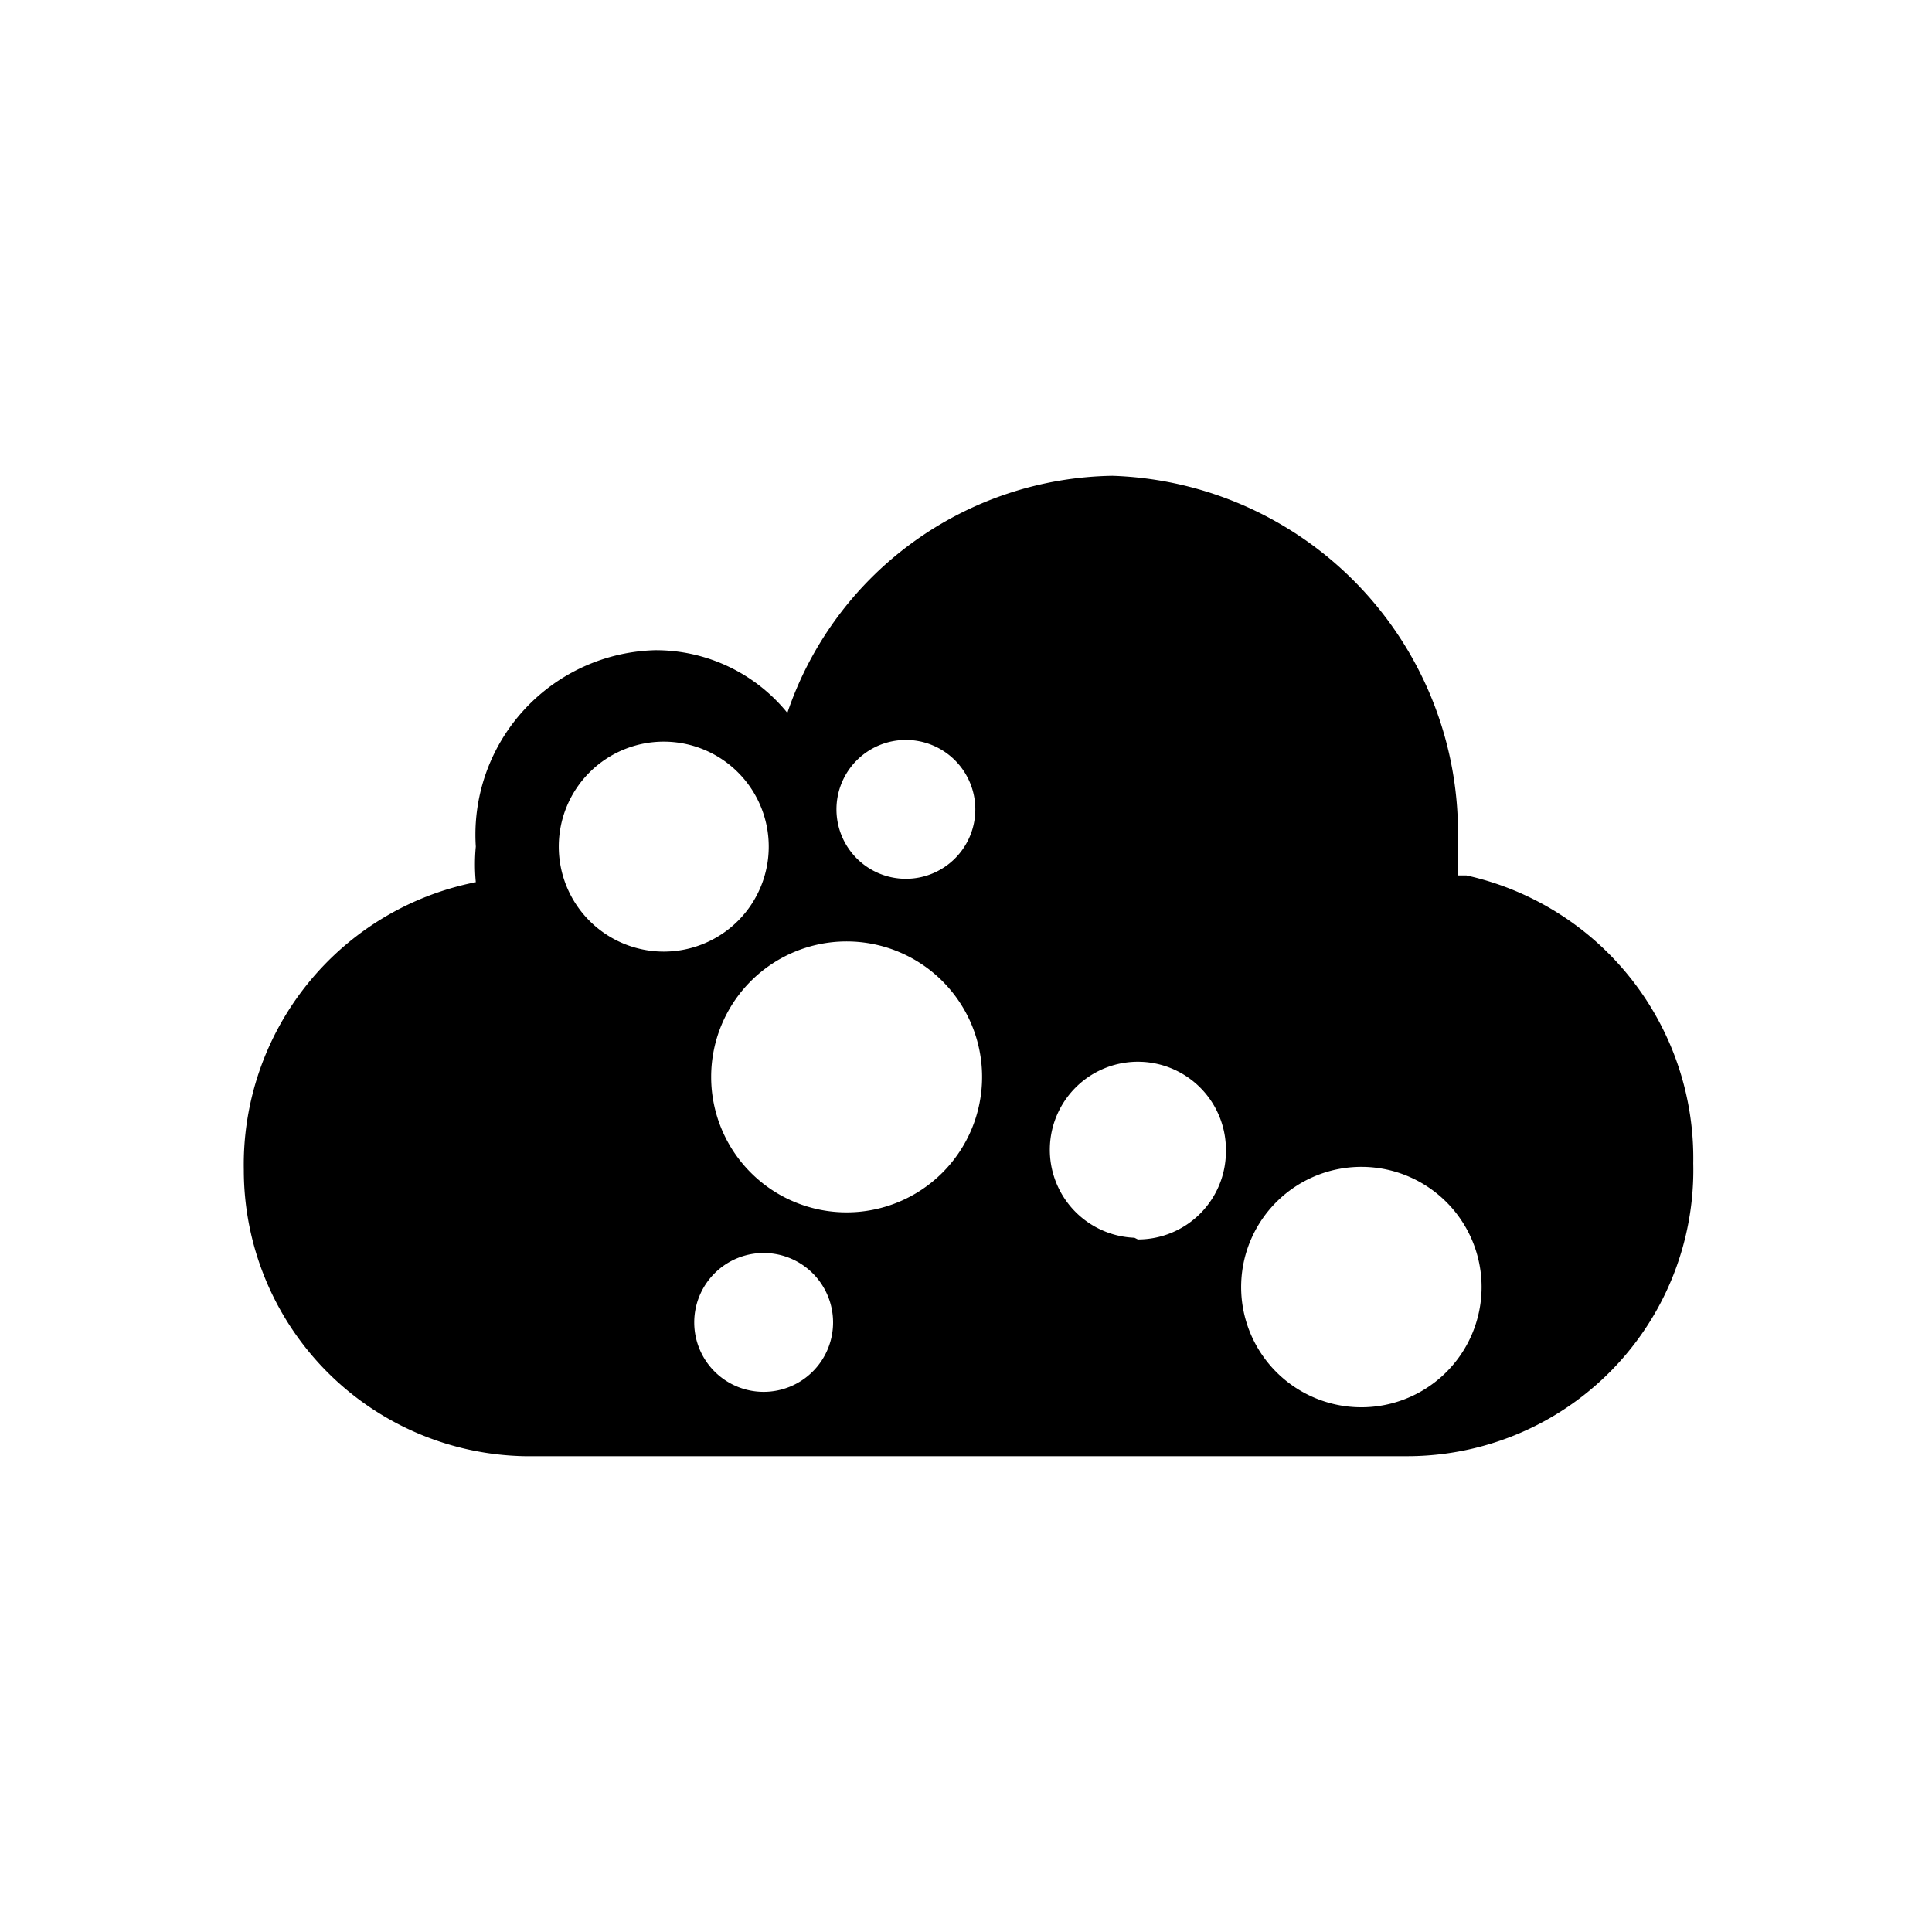 <svg xmlns="http://www.w3.org/2000/svg" viewBox="0 0 11.41 11.41"><title>sck-21-icons</title><path d="M8.61,5.17c0-.07,0-0.13,0-0.2A2.11,2.11,0,0,0,6.57,2.81a2.06,2.06,0,0,0-1.92,1.4,1,1,0,0,0-.78-0.37A1.09,1.09,0,0,0,2.81,5a1.1,1.1,0,0,0,0,.21,1.7,1.7,0,0,0-1.37,1.7A1.69,1.69,0,0,0,3.1,8.6H8.31A1.69,1.69,0,0,0,10,6.87a1.71,1.71,0,0,0-1.34-1.7m-3.31-.8a0.41,0.41,0,1,1-.41.41,0.41,0.41,0,0,1,.41-0.41M3.3,5a0.62,0.62,0,1,1,.62.62A0.62,0.62,0,0,1,3.3,5M4.51,8.22a0.41,0.41,0,1,1,.41-0.41,0.41,0.41,0,0,1-.41.41M5,7.16a0.8,0.8,0,1,1,.8-0.8,0.8,0.8,0,0,1-.8.8m1.7,0.15A0.52,0.52,0,1,1,7.24,6.8a0.52,0.52,0,0,1-.52.52M8,8.31A0.71,0.71,0,1,1,8.75,7.6,0.71,0.71,0,0,1,8,8.31"/><rect width="11.41" height="11.41" style="fill:none"/></svg>